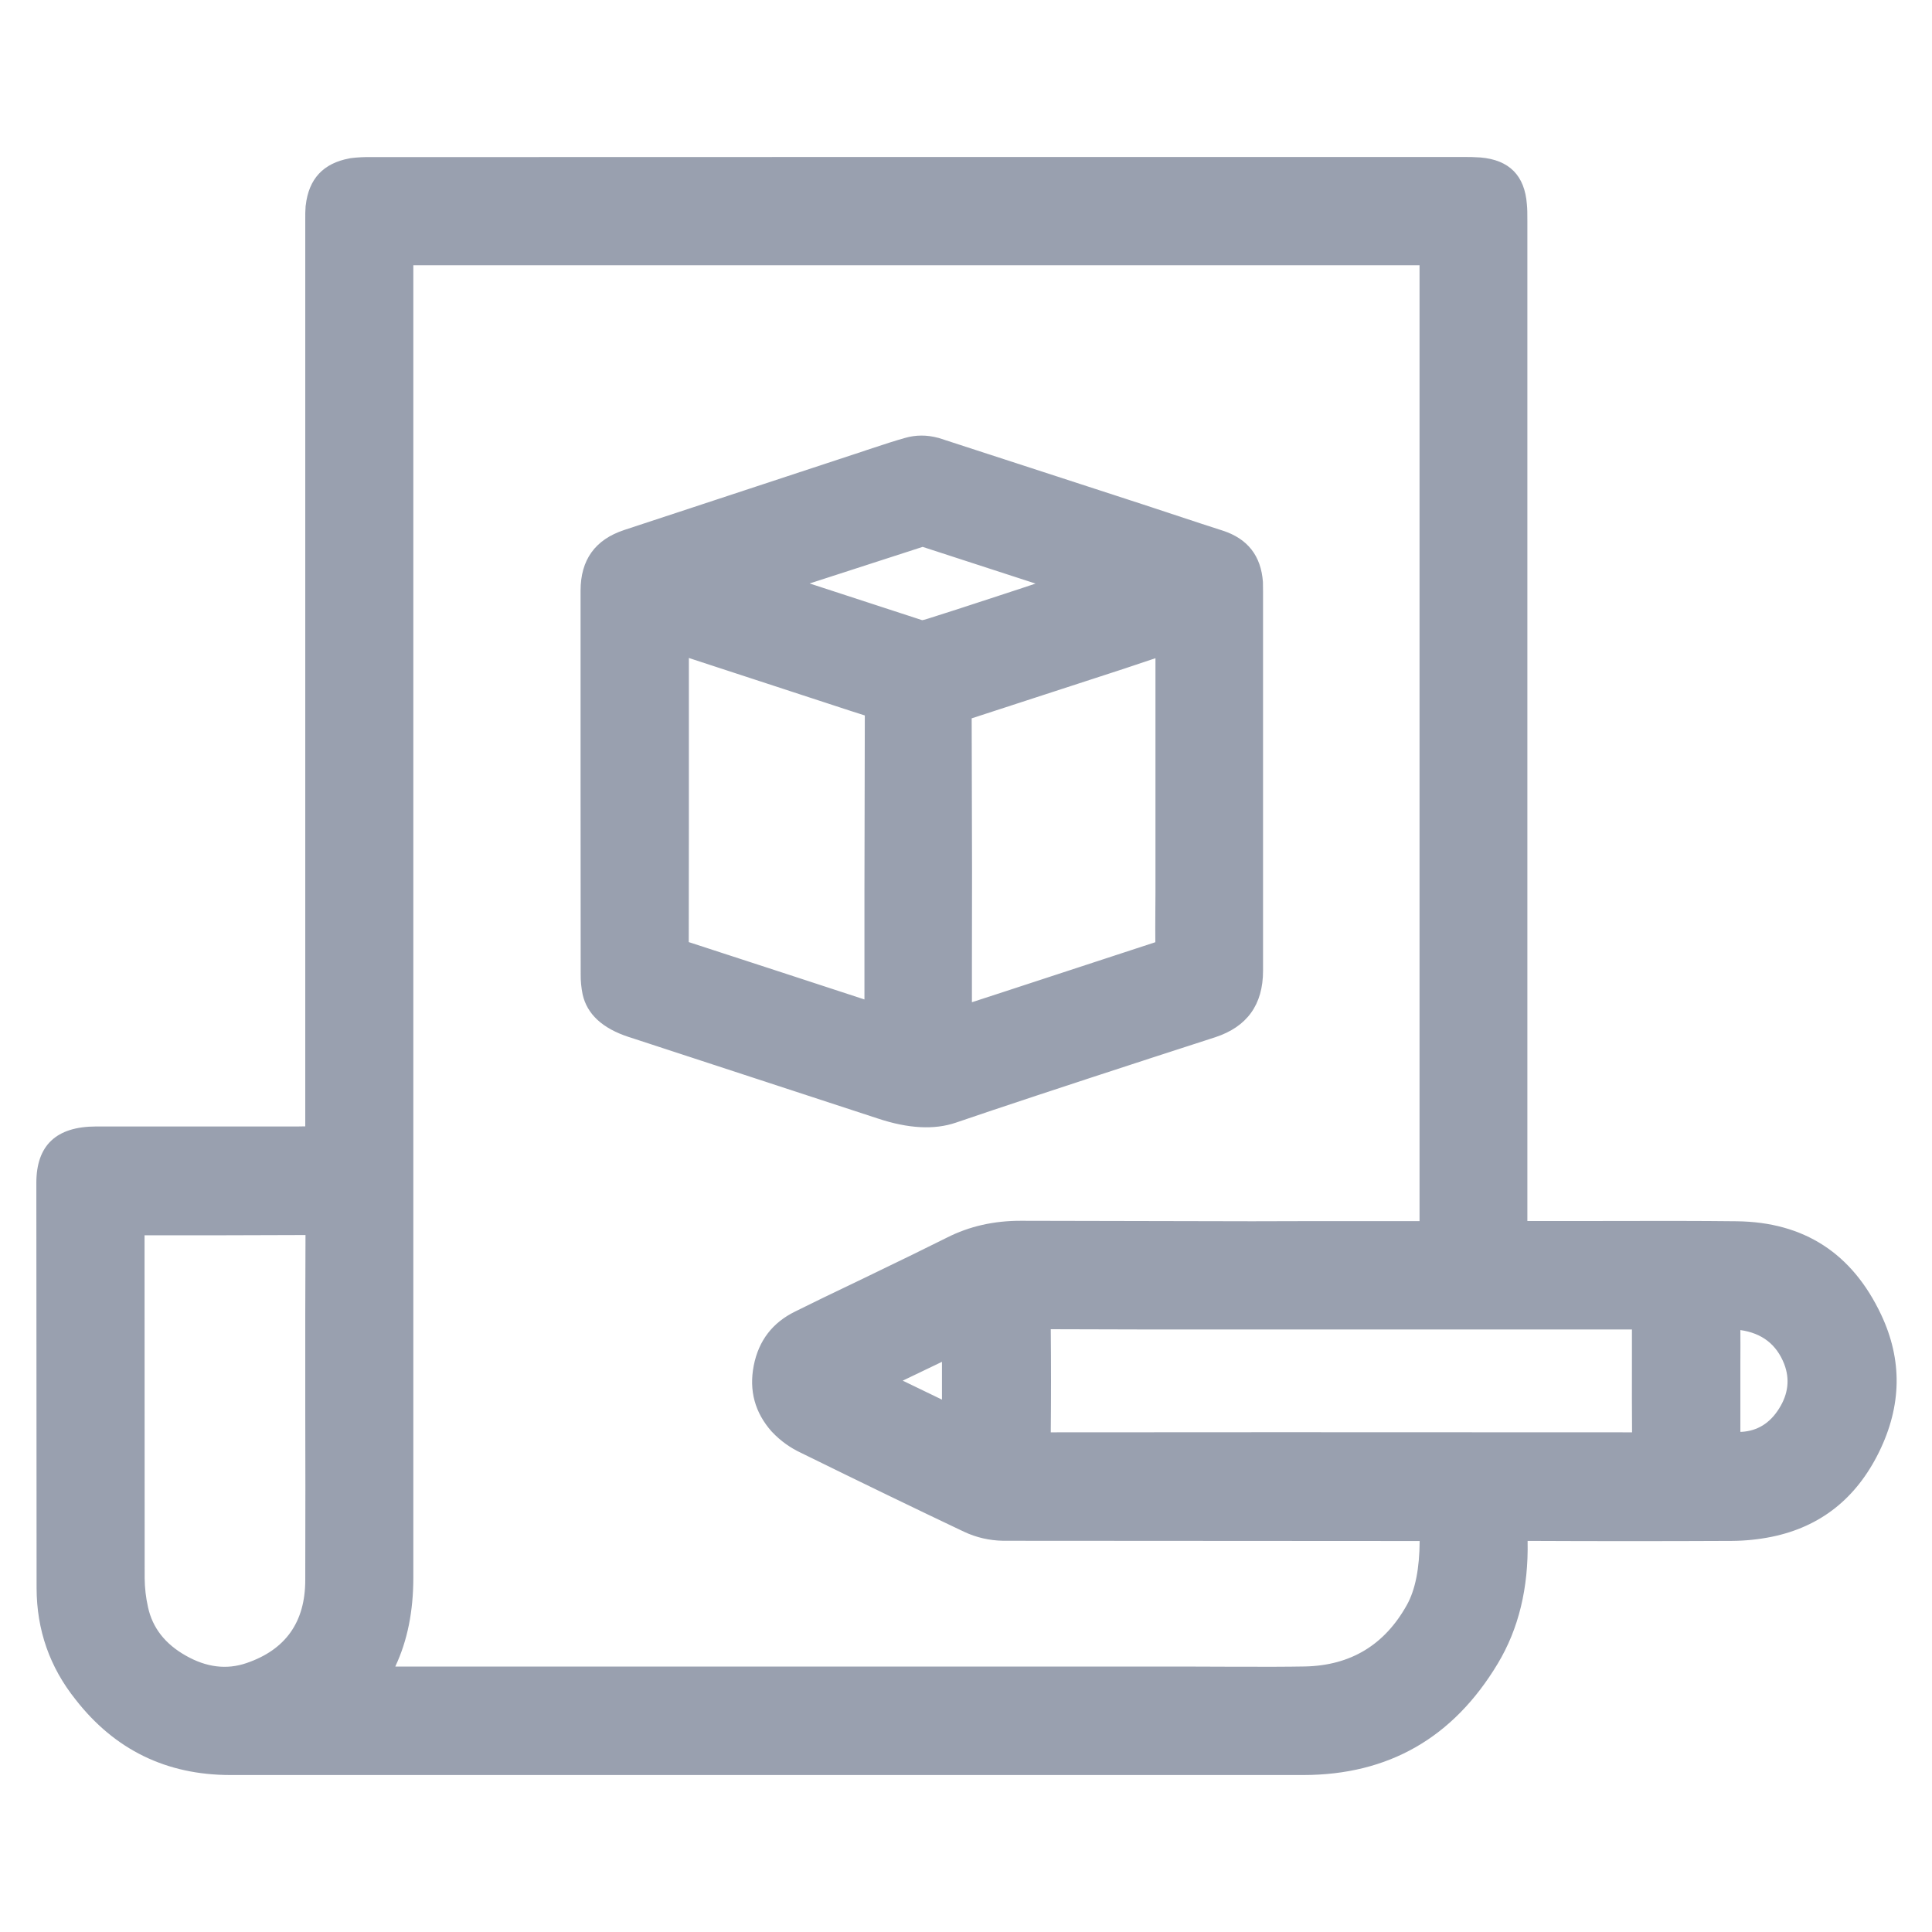 <svg xmlns="http://www.w3.org/2000/svg" xmlns:xlink="http://www.w3.org/1999/xlink" fill="none" version="1.1" width="16" height="16" viewBox="0 0 16 16"><defs><clipPath id="master_svg0_3868_30153"><rect x="0" y="0" width="16" height="16" rx="0"/></clipPath></defs><g clip-path="url(#master_svg0_3868_30153)"><g><g><path d="M7.599,1.5L12.115,1.5C12.159,1.499,12.202,1.5,12.245,1.504C12.352,1.513,12.438,1.6,12.446,1.709C12.45,1.758,12.449,1.808,12.449,1.858Q12.449,6.017,12.449,10.177C12.449,10.312,12.449,10.312,12.582,10.312C13.181,10.312,13.781,10.307,14.381,10.314C14.851,10.32,15.195,10.544,15.398,10.973C15.697,11.607,15.31,12.392,14.633,12.531C14.537,12.55,14.44,12.56,14.342,12.561Q13.451,12.565,12.56,12.561C12.473,12.561,12.442,12.582,12.447,12.673C12.468,13.026,12.417,13.367,12.232,13.675C11.906,14.219,11.426,14.499,10.793,14.499Q7.601,14.501,4.409,14.499Q3.159,14.499,1.909,14.499C1.446,14.499,1.07,14.319,0.784,13.952C0.603,13.725,0.503,13.442,0.503,13.15C0.498,12.033,0.5,10.914,0.501,9.796C0.501,9.626,0.609,9.529,0.795,9.529Q1.587,9.527,2.378,9.529C2.468,9.529,2.557,9.527,2.647,9.529C2.705,9.531,2.733,9.51,2.728,9.448C2.725,9.419,2.728,9.389,2.728,9.36Q2.728,5.612,2.728,1.864C2.728,1.817,2.726,1.77,2.73,1.724C2.742,1.615,2.823,1.528,2.929,1.509C2.977,1.502,3.026,1.5,3.075,1.501Q5.337,1.5,7.599,1.5ZM2.938,14.002L9.894,14.002C10.199,14.002,10.505,14.007,10.811,14.001C11.262,13.992,11.604,13.789,11.827,13.387C11.948,13.168,11.962,12.927,11.957,12.683C11.954,12.563,11.957,12.562,11.838,12.562Q10.073,12.562,8.308,12.56C8.225,12.559,8.144,12.54,8.069,12.504C7.618,12.291,7.169,12.072,6.722,11.852C6.654,11.821,6.593,11.777,6.541,11.723C6.349,11.507,6.416,11.166,6.673,11.041C7.092,10.833,7.517,10.638,7.933,10.427C8.101,10.342,8.269,10.31,8.455,10.31C9.577,10.316,10.699,10.313,11.82,10.313C11.956,10.313,11.956,10.313,11.956,10.18Q11.956,6.156,11.956,2.131C11.956,1.997,11.956,1.997,11.822,1.997L3.352,1.997C3.223,1.997,3.223,1.997,3.223,2.126L3.223,4.666Q3.223,8.866,3.223,13.065C3.223,13.29,3.19,13.508,3.095,13.712C3.053,13.803,3,13.889,2.938,14.002ZM2.728,11.641C2.728,11.14,2.726,10.638,2.73,10.136C2.73,10.051,2.703,10.027,2.621,10.028C2.117,10.031,1.613,10.029,1.108,10.03C0.997,10.03,0.997,10.03,0.997,10.146Q0.997,11.608,0.998,13.069C0.999,13.165,1.01,13.261,1.03,13.355C1.132,13.812,1.666,14.112,2.105,13.963C2.502,13.827,2.728,13.511,2.728,13.085Q2.729,12.363,2.728,11.641ZM11.104,10.81C10.274,10.81,9.444,10.811,8.614,10.808C8.527,10.808,8.499,10.83,8.5,10.92Q8.507,11.436,8.5,11.954C8.499,12.037,8.522,12.063,8.607,12.062Q11.11,12.059,13.613,12.062C13.699,12.062,13.718,12.033,13.717,11.952C13.713,11.614,13.715,11.275,13.715,10.936C13.715,10.81,13.715,10.81,13.594,10.81L11.104,10.81ZM14.213,11.434L14.213,11.846C14.213,12.071,14.213,12.071,14.436,12.057C14.834,12.034,15.107,11.6,14.962,11.224C14.854,10.944,14.63,10.806,14.3,10.808C14.229,10.808,14.211,10.834,14.212,10.9C14.215,11.078,14.213,11.256,14.213,11.434ZM8.001,10.959L7.016,11.434L8.001,11.909L8.001,10.959Z" fill="#99A0AF" fill-opacity="1"/><path d="M3.078,1.301Q2.99,1.299,2.902,1.31L2.898,1.311L2.893,1.312Q2.569,1.372,2.532,1.701L2.531,1.704L2.531,1.706Q2.527,1.753,2.528,1.836Q2.528,1.855,2.528,1.864L2.528,9.328Q2.499,9.328,2.467,9.329Q2.408,9.329,2.378,9.329L0.795,9.329Q0.301,9.33,0.301,9.796L0.301,9.851L0.303,13.151Q0.304,13.672,0.626,14.075Q1.113,14.7,1.909,14.7L10.794,14.7Q11.851,14.699,12.404,13.777Q12.663,13.346,12.651,12.761Q13.498,12.765,14.343,12.761Q14.51,12.76,14.673,12.727Q15.277,12.603,15.561,12.026Q15.844,11.45,15.579,10.888Q15.219,10.124,14.383,10.114Q13.962,10.109,13.121,10.112Q12.824,10.112,12.649,10.112L12.649,1.858L12.649,1.831Q12.65,1.742,12.645,1.692Q12.618,1.334,12.26,1.304Q12.187,1.299,12.113,1.3L7.599,1.3L3.078,1.301ZM3.073,1.701L3.075,1.701L7.599,1.7L12.118,1.7L12.12,1.7Q12.175,1.699,12.229,1.703Q12.245,1.704,12.246,1.723L12.246,1.726L12.247,1.728Q12.25,1.758,12.249,1.829Q12.249,1.848,12.249,1.858L12.249,10.177Q12.249,10.512,12.582,10.512Q12.762,10.512,13.122,10.512Q13.96,10.509,14.379,10.514Q14.964,10.521,15.217,11.058Q15.4,11.447,15.202,11.85Q15.005,12.251,14.593,12.335Q14.469,12.36,14.341,12.361Q13.451,12.365,12.561,12.361Q12.414,12.361,12.333,12.436Q12.238,12.524,12.248,12.685Q12.278,13.209,12.061,13.572Q11.625,14.299,10.793,14.3L1.909,14.3Q1.308,14.3,0.942,13.829Q0.704,13.531,0.703,13.15L0.701,9.851L0.701,9.796Q0.701,9.729,0.796,9.729L2.378,9.729Q2.409,9.729,2.469,9.729Q2.586,9.728,2.642,9.729Q2.768,9.732,2.847,9.659Q2.94,9.573,2.927,9.43Q2.926,9.422,2.927,9.396Q2.928,9.373,2.928,9.36L2.928,1.864Q2.928,1.853,2.928,1.834Q2.927,1.772,2.929,1.744Q2.934,1.713,2.962,1.706Q3.016,1.699,3.07,1.701L3.073,1.701ZM3.023,13.065Q3.023,13.393,2.914,13.627L2.914,13.628Q2.889,13.682,2.821,13.801Q2.783,13.868,2.762,13.906L2.6,14.202L9.894,14.202Q9.987,14.202,10.174,14.203Q10.601,14.205,10.815,14.2Q11.614,14.184,12.002,13.485Q12.168,13.183,12.157,12.678L12.157,12.67Q12.15,12.362,11.838,12.362L8.308,12.36Q8.229,12.359,8.155,12.323Q7.576,12.05,6.81,11.672L6.808,11.671L6.805,11.67Q6.739,11.64,6.688,11.587Q6.642,11.534,6.632,11.472L8.201,12.228L8.201,10.64L6.633,11.397Q6.634,11.392,6.635,11.386Q6.657,11.271,6.761,11.22Q6.945,11.129,7.316,10.951Q7.789,10.724,8.023,10.606Q8.214,10.509,8.454,10.51L10.369,10.514L10.775,10.513L11.821,10.513Q12.156,10.513,12.156,10.18L12.156,2.131Q12.156,1.948,12.081,1.872Q12.005,1.797,11.822,1.797L3.352,1.797Q3.023,1.797,3.023,2.126L3.023,13.065ZM3.276,13.796L3.276,13.796Q3.423,13.482,3.423,13.065L3.423,2.197L11.756,2.197L11.756,10.113L10.775,10.113L10.37,10.114L8.456,10.11Q8.119,10.109,7.843,10.249Q7.612,10.365,7.143,10.591Q6.77,10.769,6.586,10.861Q6.303,10.999,6.242,11.31Q6.182,11.62,6.391,11.856L6.394,11.858L6.396,11.861Q6.5,11.97,6.636,12.033Q7.403,12.41,7.983,12.685Q8.136,12.757,8.308,12.76L11.757,12.762Q11.755,13.104,11.652,13.29Q11.375,13.789,10.807,13.801Q10.598,13.805,10.176,13.803Q9.988,13.802,9.894,13.802L3.274,13.802Q3.275,13.799,3.276,13.796ZM2.928,13.086L2.928,13.085L2.929,12.316L2.928,11.641L2.928,10.889L2.93,10.137Q2.93,9.988,2.846,9.907Q2.764,9.827,2.62,9.828L1.864,9.83L1.108,9.83Q0.797,9.83,0.797,10.146L0.798,13.07Q0.799,13.236,0.835,13.398Q0.931,13.828,1.343,14.061Q1.755,14.293,2.17,14.152Q2.928,13.893,2.928,13.086ZM2.529,12.315L2.528,13.085L2.528,13.085Q2.528,13.607,2.041,13.773Q1.796,13.857,1.54,13.712Q1.282,13.567,1.226,13.311Q1.199,13.191,1.198,13.069L1.197,10.23L1.865,10.23L2.53,10.228L2.528,10.889L2.528,11.642L2.529,12.315ZM13.844,10.687Q13.77,10.61,13.594,10.61L11.104,10.61L9.445,10.61L8.614,10.608Q8.468,10.608,8.387,10.685Q8.298,10.769,8.3,10.923Q8.307,11.436,8.3,11.951Q8.299,12.096,8.377,12.178Q8.459,12.263,8.607,12.262L10.591,12.261L13.613,12.262Q13.767,12.262,13.848,12.17Q13.919,12.088,13.917,11.948Q13.914,11.704,13.915,11.212Q13.915,11.028,13.915,10.936Q13.915,10.761,13.844,10.687ZM14.081,10.695Q14.01,10.773,14.012,10.903L14.012,10.904Q14.014,11.033,14.013,11.293Q14.013,11.387,14.013,11.434L14.013,11.846Q14.013,12.1,14.103,12.186Q14.194,12.272,14.448,12.257Q14.848,12.233,15.072,11.879Q15.294,11.527,15.149,11.152Q14.936,10.603,14.298,10.608Q14.16,10.608,14.081,10.695ZM13.515,11.01L11.104,11.01L9.445,11.01L8.702,11.008Q8.706,11.435,8.702,11.862L10.59,11.861L13.516,11.862Q13.514,11.621,13.515,11.211Q13.515,11.091,13.515,11.01ZM14.413,11.015Q14.414,11.129,14.413,11.295Q14.413,11.388,14.413,11.434L14.413,11.846L14.413,11.858Q14.418,11.858,14.424,11.858Q14.62,11.846,14.733,11.666Q14.848,11.484,14.776,11.296Q14.681,11.053,14.413,11.015ZM7.801,11.591L7.801,11.278L7.476,11.434L7.801,11.591Z" fill-rule="evenodd" fill="#99A0AF" fill-opacity="1"/></g><g><path d="M5.008,6.477Q5.008,5.684,5.008,4.892C5.008,4.704,5.058,4.636,5.232,4.579Q6.184,4.266,7.136,3.952C7.272,3.907,7.408,3.858,7.547,3.82C7.602,3.804,7.661,3.804,7.716,3.819C8.276,3.998,8.834,4.182,9.392,4.364C9.617,4.438,9.841,4.512,10.065,4.585C10.192,4.627,10.25,4.7,10.259,4.833C10.261,4.862,10.26,4.892,10.26,4.921Q10.26,6.48,10.26,8.039C10.26,8.273,10.219,8.329,10.002,8.4C9.285,8.634,8.566,8.863,7.852,9.108C7.665,9.172,7.505,9.13,7.333,9.073Q6.309,8.735,5.282,8.402C5.169,8.365,5.051,8.332,5.02,8.192C5.012,8.152,5.008,8.111,5.009,8.07Q5.008,7.274,5.008,6.477ZM7.849,8.566C7.884,8.56,7.9,8.559,7.915,8.554Q8.145,8.48,8.375,8.405C8.812,8.261,9.25,8.116,9.688,7.975C9.749,7.955,9.77,7.924,9.769,7.862C9.766,7.707,9.769,7.552,9.769,7.398Q9.769,6.339,9.769,5.279C9.769,5.213,9.758,5.176,9.682,5.202Q9.462,5.277,9.24,5.35C8.814,5.49,8.388,5.632,7.96,5.767C7.878,5.793,7.847,5.83,7.847,5.92C7.851,6.763,7.849,7.606,7.849,8.45L7.849,8.566ZM5.505,5.214C5.501,5.252,5.505,5.243,5.505,5.266Q5.505,6.566,5.504,7.867C5.504,7.925,5.521,7.953,5.58,7.972C6.133,8.15,6.686,8.332,7.238,8.514C7.359,8.553,7.359,8.553,7.359,8.421C7.359,7.583,7.358,6.746,7.362,5.908C7.362,5.812,7.331,5.769,7.242,5.741C6.763,5.587,6.285,5.428,5.806,5.272C5.71,5.24,5.615,5.213,5.512,5.182L5.505,5.214ZM6.081,4.839C6.591,5.006,7.082,5.169,7.575,5.326C7.625,5.342,7.69,5.331,7.742,5.315C8.006,5.233,8.268,5.145,8.531,5.059L9.196,4.841C9.166,4.823,9.135,4.808,9.103,4.794Q8.402,4.565,7.699,4.338C7.661,4.327,7.621,4.327,7.583,4.338Q6.88,4.563,6.178,4.792C6.145,4.806,6.112,4.821,6.08,4.838L6.081,4.839Z" fill="#99A0AF" fill-opacity="1"/><path d="M4.809,8.069L4.808,6.477L4.808,4.892Q4.808,4.508,5.17,4.389L7.073,3.762Q7.109,3.751,7.181,3.726Q7.387,3.657,7.494,3.627Q7.629,3.588,7.769,3.626L7.774,3.627L9.114,4.063L9.455,4.174L9.952,4.338L10.128,4.395Q10.436,4.496,10.459,4.82Q10.46,4.85,10.46,4.902Q10.46,4.915,10.46,4.921L10.46,8.039Q10.46,8.46,10.064,8.59Q9.883,8.649,9.521,8.766Q8.449,9.115,7.917,9.297Q7.649,9.389,7.27,9.263L5.22,8.592Q5.216,8.591,5.207,8.588Q4.88,8.481,4.825,8.235Q4.808,8.151,4.809,8.069ZM5.215,8.148Q5.208,8.113,5.209,8.073L5.209,8.07L5.208,6.477L5.208,4.892Q5.208,4.798,5.295,4.769L7.198,4.142Q7.235,4.13,7.309,4.105Q7.504,4.039,7.6,4.013Q7.631,4.004,7.661,4.011L8.99,4.443L9.33,4.554L9.827,4.718L10.003,4.775Q10.056,4.793,10.059,4.847Q10.06,4.861,10.06,4.899Q10.06,4.913,10.06,4.921L10.06,8.039Q10.06,8.17,9.939,8.21Q9.759,8.269,9.398,8.386Q8.323,8.735,7.787,8.919Q7.647,8.967,7.396,8.883L5.344,8.212Q5.34,8.21,5.331,8.207Q5.22,8.171,5.215,8.148ZM5.677,4.828L5.976,5.009L5.997,5.022L7.513,5.516Q7.639,5.557,7.801,5.506Q8.001,5.444,8.395,5.314Q8.527,5.271,8.593,5.249L9.683,4.891L9.296,4.668Q9.241,4.635,9.181,4.61L9.173,4.607L7.758,4.147L7.756,4.146Q7.641,4.112,7.526,4.146L6.111,4.604L6.105,4.607Q6.043,4.631,5.985,4.662L5.677,4.828ZM6.705,4.832L7.641,4.529L7.641,4.529L8.576,4.833L8.468,4.869Q8.402,4.89,8.27,4.934Q7.878,5.063,7.683,5.124Q7.64,5.137,7.637,5.136L6.705,4.832ZM5.363,4.928L5.317,5.139L5.307,5.183L5.306,5.194Q5.302,5.238,5.305,5.27L5.305,6.862L5.304,7.867Q5.304,8.092,5.517,8.162L6.384,8.444L7.176,8.704L7.177,8.704Q7.367,8.766,7.466,8.691Q7.559,8.619,7.559,8.421L7.559,7.361L7.562,5.908Q7.562,5.633,7.303,5.55L7.165,5.506L5.869,5.081Q5.802,5.06,5.669,5.02Q5.604,5.001,5.57,4.991L5.363,4.928ZM7.649,8.449L7.649,8.449L7.648,8.805L7.884,8.763Q7.894,8.761,7.91,8.758Q7.951,8.752,7.976,8.744L8.437,8.595L9.75,8.165Q9.973,8.093,9.969,7.858Q9.967,7.758,9.968,7.554Q9.969,7.45,9.969,7.398L9.969,5.279Q9.969,5.15,9.906,5.076Q9.799,4.95,9.617,5.013Q9.398,5.087,9.178,5.16L7.898,5.577Q7.646,5.657,7.647,5.921L7.65,7.22L7.649,7.993L7.649,8.449ZM5.705,5.449L5.705,6.862L5.704,7.802L6.508,8.064L7.159,8.277L7.159,7.362L7.162,5.925L7.043,5.887L5.744,5.462Q5.727,5.456,5.705,5.449ZM8.049,8.3L8.313,8.214L9.568,7.803Q9.567,7.706,9.568,7.551Q9.569,7.449,9.569,7.398L9.569,5.451Q9.436,5.496,9.303,5.54L8.047,5.949L8.05,7.219L8.049,7.993L8.049,8.3Z" fill-rule="evenodd" fill="#99A0AF" fill-opacity="1"/></g></g></g></svg>